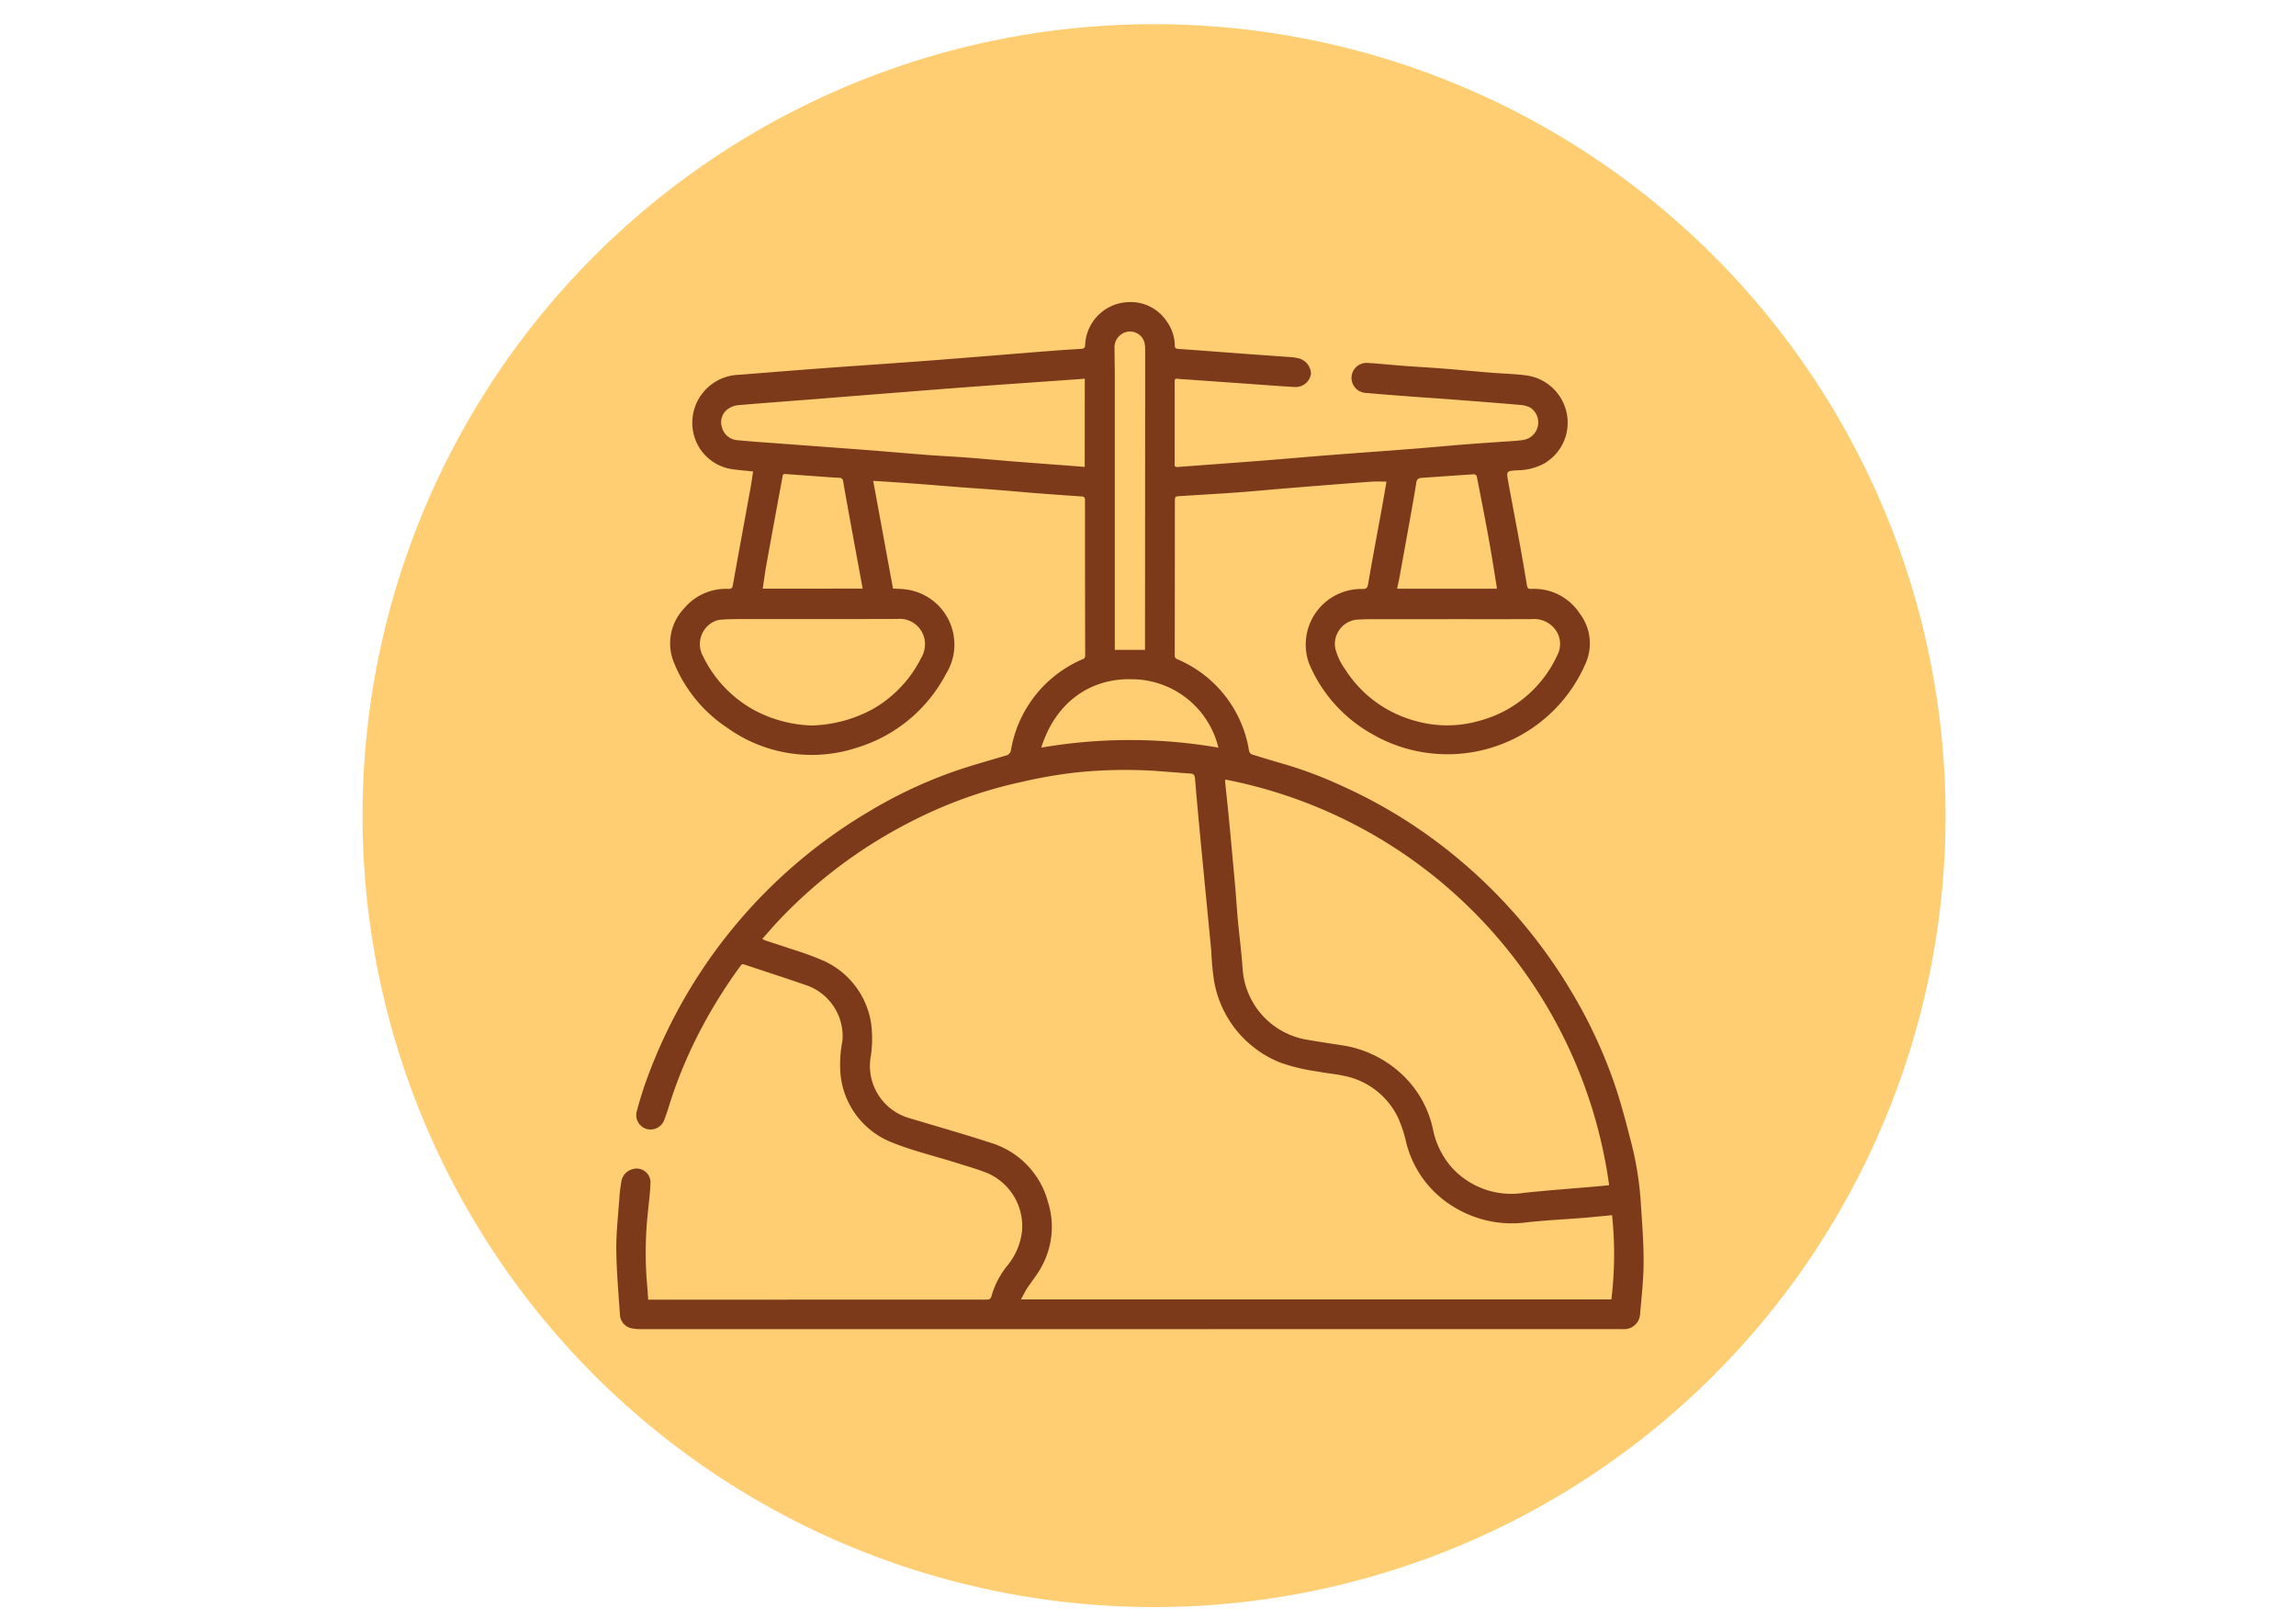 <svg xmlns="http://www.w3.org/2000/svg" xmlns:xlink="http://www.w3.org/1999/xlink" width="190" height="134" viewBox="0 0 190 134">
  <defs>
    <clipPath id="clip-path">
      <rect id="Rectangle_402355" data-name="Rectangle 402355" width="88" height="88" transform="translate(339 951)" fill="#7d3a1b" stroke="#707070" stroke-width="1"/>
    </clipPath>
    <clipPath id="clip-path-2">
      <rect id="Rectangle_402363" data-name="Rectangle 402363" width="85.011" height="85" fill="#7d3a1b"/>
    </clipPath>
  </defs>
  <g id="Group_1100684" data-name="Group 1100684" transform="translate(-330 -7019)">
    <rect id="Rectangle_402215" data-name="Rectangle 402215" width="190" height="134" transform="translate(330 7019)" fill="none"/>
    <g id="Group_1100287" data-name="Group 1100287" transform="translate(16 -507)">
      <g id="Grupo_156312" data-name="Grupo 156312" transform="translate(344 7528)">
        <path id="Elipse_5845" data-name="Elipse 5845" d="M65.5,0A65.5,65.5,0,1,1,0,65.5,65.5,65.5,0,0,1,65.5,0Z" transform="translate(0 0)" fill="#ffce73"/>
      </g>
      <g id="Mask_Group_1098715" data-name="Mask Group 1098715" transform="translate(24 6599)" clip-path="url(#clip-path)">
        <g id="Group_1100703" data-name="Group 1100703" transform="translate(341 952)">
          <g id="Group_1100702" data-name="Group 1100702" clip-path="url(#clip-path-2)">
            <path id="Path_880311" data-name="Path 880311" d="M11.323,14.018c-.638-.07-1.225-.108-1.8-.2a3.853,3.853,0,0,1-3.206-3.362,3.973,3.973,0,0,1,3.811-4.438c2.286-.179,4.571-.366,6.858-.536,3.016-.224,6.033-.422,9.049-.651,3.177-.242,6.353-.509,9.529-.761q1.441-.114,2.885-.2c.235-.014.339-.071.35-.33A3.709,3.709,0,0,1,42.481,0a3.562,3.562,0,0,1,3.081,1.615,3.453,3.453,0,0,1,.654,1.96c0,.218.078.286.3.3,1.741.119,3.48.257,5.221.385,1.306.1,2.612.184,3.917.283a4.87,4.87,0,0,1,.841.116,1.37,1.37,0,0,1,.993,1.27,1.279,1.279,0,0,1-1.32,1.1c-1.347-.073-2.692-.182-4.038-.277l-4.646-.329c-.344-.024-.691-.033-1.032-.079-.209-.028-.243.05-.243.228q.006,3.152,0,6.3c0,.172.008.346-.006.517-.018.225.082.273.29.257,2.347-.181,4.695-.348,7.041-.531,1.821-.142,3.64-.307,5.461-.449,2.347-.183,4.7-.348,7.043-.532,1.437-.112,2.871-.253,4.307-.365,1.376-.107,2.754-.193,4.131-.292.182-.013.364-.035.544-.063a1.468,1.468,0,0,0,.631-2.67,2.134,2.134,0,0,0-.895-.237c-1.951-.167-3.9-.317-5.856-.466-1-.077-2-.138-3.006-.214-1.3-.1-2.61-.2-3.914-.314a1.243,1.243,0,0,1,.143-2.481c.992.053,1.982.165,2.973.24,1.1.083,2.208.142,3.311.229,1.3.1,2.607.231,3.911.337.971.079,1.949.1,2.914.22A3.961,3.961,0,0,1,78.634,9.12a3.908,3.908,0,0,1-1.881,4.257,4.81,4.81,0,0,1-2.19.544c-.9.058-.913.044-.757.915.308,1.715.641,3.426.953,5.14q.316,1.734.6,3.474c.038.236.127.291.352.288a4.52,4.52,0,0,1,4.024,2.044,4.08,4.08,0,0,1,.511,4.047,12.453,12.453,0,0,1-17.733,5.9,12.006,12.006,0,0,1-5.177-5.8,4.6,4.6,0,0,1,4.373-6.187c.3.009.445-.04.506-.4.361-2.127.767-4.247,1.153-6.37.128-.707.245-1.416.366-2.113-.406,0-.816-.026-1.222,0q-3.339.249-6.676.522c-1.476.119-2.951.262-4.428.37-1.559.114-3.119.2-4.679.3-.5.03-.505.019-.506.5q0,6.334-.009,12.668a.3.3,0,0,0,.194.329,9.935,9.935,0,0,1,5.848,7.023c.053.215.067.441.134.651a.39.39,0,0,0,.225.219q1.378.426,2.764.827a35.073,35.073,0,0,1,4.766,1.816,41.546,41.546,0,0,1,9.058,5.6A42.714,42.714,0,0,1,79,57a40.61,40.61,0,0,1,3.551,7.552c.54,1.556.96,3.155,1.371,4.752a26.907,26.907,0,0,1,.845,5.028c.106,1.69.251,3.382.247,5.073,0,1.477-.174,2.955-.3,4.431a1.309,1.309,0,0,1-1.349,1.161c-.111.008-.223,0-.335,0Q42.513,85,2,85a3.447,3.447,0,0,1-.634-.055A1.208,1.208,0,0,1,.3,83.786c-.12-1.78-.279-3.562-.3-5.345-.013-1.426.154-2.854.254-4.28a11.746,11.746,0,0,1,.158-1.328,1.246,1.246,0,0,1,.888-1.06,1.148,1.148,0,0,1,1.529,1.153c-.024.739-.125,1.475-.193,2.212A31.247,31.247,0,0,0,2.5,80.7c.053.606.093,1.212.142,1.86H3l26.867-.008c.3,0,.61.016.913-.006a.332.332,0,0,0,.242-.189,7,7,0,0,1,1.332-2.607,5.462,5.462,0,0,0,1.218-2.838,4.783,4.783,0,0,0-2.8-4.8c-.858-.353-1.76-.6-2.647-.882-1.815-.573-3.686-1.009-5.438-1.733a6.755,6.755,0,0,1-4.122-5.486,9.831,9.831,0,0,1,.145-2.844A4.461,4.461,0,0,0,15.9,56.6c-1.748-.616-3.516-1.176-5.273-1.766-.138-.046-.227-.065-.332.08a42.3,42.3,0,0,0-3.16,5.015,37.617,37.617,0,0,0-2.827,6.775c-.09.3-.2.6-.307.89a1.22,1.22,0,0,1-1.45.85,1.2,1.2,0,0,1-.84-1.535c.227-.84.479-1.676.776-2.493A42.707,42.707,0,0,1,21,42.106a38.381,38.381,0,0,1,6.867-3.234c1.423-.5,2.88-.894,4.324-1.332a.553.553,0,0,0,.476-.5,9.992,9.992,0,0,1,5.922-7.484.29.29,0,0,0,.212-.309q-.015-6.425-.015-12.851c0-.23-.078-.3-.292-.311q-1.883-.127-3.765-.272c-1.031-.08-2.061-.179-3.093-.26-1.062-.083-2.125-.151-3.188-.232-1.082-.082-2.163-.177-3.246-.258s-2.186-.154-3.28-.229c-.21-.014-.42-.022-.661-.035l1.638,8.91c.339.02.664.021.984.061a4.6,4.6,0,0,1,3.395,7.014,12.387,12.387,0,0,1-7.326,6.08A12,12,0,0,1,9.19,35.236a11.764,11.764,0,0,1-4.379-5.3,4.2,4.2,0,0,1,.806-4.592,4.5,4.5,0,0,1,3.66-1.608c.237,0,.323-.059.366-.3.474-2.652.965-5.3,1.447-7.953.087-.476.152-.956.233-1.464m.76,38.683a2.322,2.322,0,0,0,.259.131c.673.224,1.35.434,2.019.666a27.944,27.944,0,0,1,2.767,1,6.824,6.824,0,0,1,3.952,5.143,9.648,9.648,0,0,1-.052,2.97,4.5,4.5,0,0,0,3.234,4.927c2.25.675,4.51,1.317,6.743,2.044a7.009,7.009,0,0,1,4.71,4.864,6.836,6.836,0,0,1-.54,5.415c-.326.613-.786,1.154-1.168,1.739-.184.282-.33.59-.523.938H82.344a30.865,30.865,0,0,0,.058-6.97c-.852.079-1.668.164-2.486.23-1.507.121-3.02.187-4.521.356a9.19,9.19,0,0,1-6.174-1.323,8.639,8.639,0,0,1-3.844-5.241,11.351,11.351,0,0,0-.639-1.991,6.3,6.3,0,0,0-4.481-3.556c-.738-.17-1.5-.219-2.248-.372a15.65,15.65,0,0,1-3.067-.735,8.9,8.9,0,0,1-5.487-6.832,23.589,23.589,0,0,1-.218-2.392c-.269-2.816-.547-5.632-.816-8.448-.186-1.948-.371-3.9-.533-5.848-.024-.291-.134-.384-.394-.4-1-.072-2-.155-3-.227a39.684,39.684,0,0,0-6.448.138,39.192,39.192,0,0,0-4.458.773,37.113,37.113,0,0,0-9.348,3.373A39.9,39.9,0,0,0,13.329,51.3c-.416.442-.806.907-1.245,1.4M82.16,73.087A39.7,39.7,0,0,0,50.4,39.514a.839.839,0,0,0-.019.175c.1.989.213,1.976.307,2.965q.275,2.891.534,5.785c.079.889.128,1.78.211,2.669.125,1.343.3,2.681.394,4.026a6.39,6.39,0,0,0,5.4,5.923c.9.16,1.8.286,2.7.431a9.249,9.249,0,0,1,4.809,2.174,8.725,8.725,0,0,1,2.829,4.717,6.852,6.852,0,0,0,1.555,3.22,6.66,6.66,0,0,0,6,2.118c2.027-.213,4.062-.36,6.093-.537.311-.027.622-.062.949-.094M38.768,6.336c-.12.011-.219.023-.318.03-2.944.209-5.889.412-8.833.629-2.337.172-4.672.36-7.008.544q-3.139.247-6.279.5c-2.053.161-4.106.308-6.158.485a1.768,1.768,0,0,0-.9.3,1.339,1.339,0,0,0-.538,1.505,1.42,1.42,0,0,0,1.307,1.1q1.046.1,2.093.174c2.934.22,5.868.432,8.8.656,1.608.123,3.214.269,4.822.392,1.092.083,2.188.133,3.28.216,1.314.1,2.627.226,3.941.33,1.507.12,3.014.229,4.521.343.418.032.837.067,1.264.1Zm-22.493,28.7A11.194,11.194,0,0,0,21.192,33.7a10.029,10.029,0,0,0,4.029-4.236,2.24,2.24,0,0,0,.317-1.34,2.092,2.092,0,0,0-2.3-1.9c-4.242.017-8.484.006-12.726.011-.629,0-1.259,0-1.885.051a1.66,1.66,0,0,0-.756.274,2.065,2.065,0,0,0-.7,2.736,10.115,10.115,0,0,0,4.191,4.446,10.8,10.8,0,0,0,4.914,1.3m52.541-8.8v0q-3.091,0-6.183,0c-.477,0-.954.014-1.429.045a2.031,2.031,0,0,0-1.717,2.32,5.023,5.023,0,0,0,.825,1.782,9.933,9.933,0,0,0,5.77,4.26,9.617,9.617,0,0,0,5.35,0,9.884,9.884,0,0,0,6.456-5.463,1.987,1.987,0,0,0-.3-2.226,2.194,2.194,0,0,0-1.855-.722q-3.457.007-6.914,0M43.752,28.781V28.29q.007-12.176.012-24.353a2.681,2.681,0,0,0-.042-.514,1.229,1.229,0,0,0-1.741-.864,1.311,1.311,0,0,0-.749,1.316c0,.781.022,1.563.022,2.344q0,11.142,0,22.283v.279Zm-23.364-5.07c-.251-1.365-.495-2.677-.735-3.99-.3-1.634-.6-3.268-.883-4.9a.293.293,0,0,0-.319-.278c-.243-.018-.487-.024-.729-.042q-1.837-.133-3.674-.269c-.138-.01-.252-.022-.286.172-.14.808-.3,1.614-.444,2.421-.3,1.643-.605,3.286-.9,4.931-.114.644-.2,1.293-.3,1.96Zm52.479.007c-.006-.078-.006-.137-.015-.194-.214-1.3-.413-2.6-.648-3.894-.316-1.743-.658-3.481-1-5.22a.281.281,0,0,0-.217-.161c-1.458.093-2.914.2-4.372.3-.27.018-.375.148-.415.407-.119.771-.255,1.539-.393,2.307q-.492,2.751-.993,5.5c-.057.313-.129.624-.2.957Zm-37.7,13.155a43.014,43.014,0,0,1,14.659,0,7.4,7.4,0,0,0-7.152-5.661c-3.4-.095-6.311,1.859-7.507,5.662" transform="translate(0 0.001)" fill="#7d3a1b"/>
          </g>
        </g>
      </g>
    </g>
  </g>
</svg>
